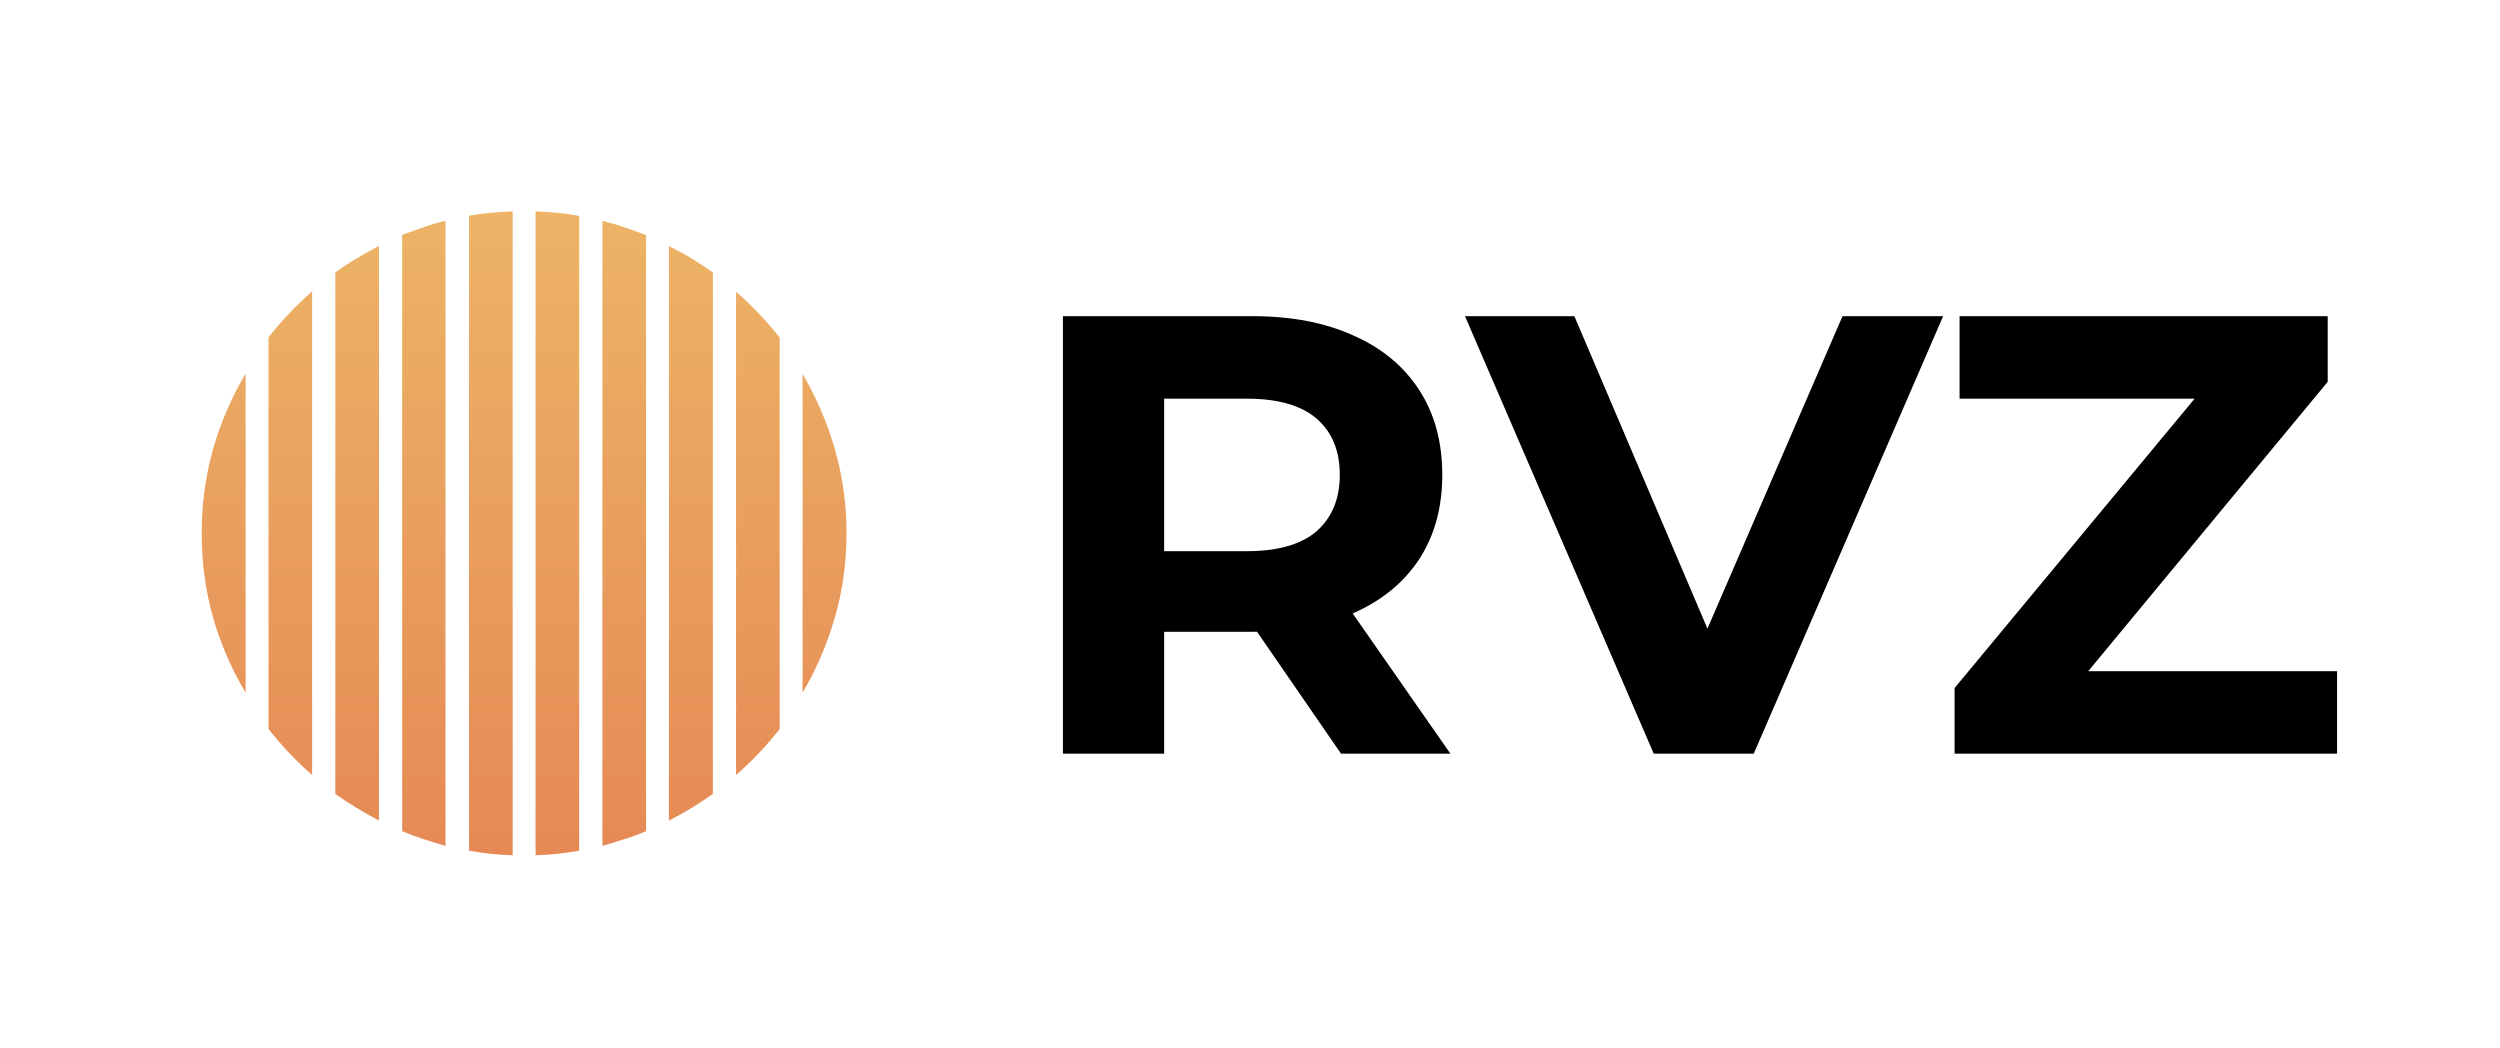 <svg width="136" height="57" viewBox="0 0 136 57" fill="none" xmlns="http://www.w3.org/2000/svg">
<path d="M10.972 29.014C10.972 27.431 11.176 25.909 11.586 24.448C12.007 22.976 12.599 21.604 13.362 20.331V37.68C12.599 36.407 12.007 35.04 11.586 33.579C11.176 32.118 10.972 30.596 10.972 29.014ZM14.607 39.655V18.355C14.962 17.902 15.338 17.465 15.736 17.044C16.135 16.623 16.55 16.225 16.981 15.849V42.162C16.55 41.786 16.135 41.387 15.736 40.967C15.338 40.546 14.962 40.109 14.607 39.655ZM18.243 43.191V14.819C18.619 14.543 19.007 14.288 19.405 14.056C19.804 13.812 20.208 13.585 20.617 13.375V44.636C20.208 44.425 19.804 44.199 19.405 43.955C19.007 43.712 18.619 43.457 18.243 43.191ZM21.879 45.217V12.777C22.266 12.633 22.654 12.495 23.041 12.362C23.439 12.218 23.838 12.102 24.236 12.014V46.014C23.838 45.903 23.439 45.781 23.041 45.648C22.654 45.527 22.266 45.383 21.879 45.217ZM25.515 46.279V11.731C25.902 11.665 26.289 11.615 26.677 11.582C27.075 11.538 27.479 11.51 27.889 11.499V46.528C27.479 46.517 27.075 46.49 26.677 46.445C26.289 46.401 25.902 46.346 25.515 46.279ZM29.134 46.528V11.499C29.543 11.51 29.942 11.538 30.329 11.582C30.727 11.615 31.12 11.671 31.508 11.748V46.279C31.12 46.346 30.727 46.401 30.329 46.445C29.942 46.49 29.543 46.517 29.134 46.528ZM32.77 46.014V12.014C33.179 12.113 33.578 12.229 33.965 12.362C34.363 12.495 34.756 12.639 35.144 12.794V45.217C34.756 45.383 34.363 45.527 33.965 45.648C33.578 45.781 33.179 45.903 32.77 46.014ZM36.389 44.636V13.392C36.809 13.591 37.219 13.812 37.617 14.056C38.016 14.299 38.403 14.554 38.779 14.819V43.191C38.403 43.457 38.016 43.712 37.617 43.955C37.219 44.199 36.809 44.425 36.389 44.636ZM40.041 42.162V15.865C40.473 16.241 40.888 16.64 41.286 17.061C41.685 17.481 42.061 17.918 42.415 18.372V39.655C42.061 40.109 41.685 40.546 41.286 40.967C40.888 41.387 40.473 41.786 40.041 42.162ZM46.051 29.014C46.051 30.596 45.84 32.118 45.42 33.579C44.999 35.04 44.413 36.407 43.66 37.68V20.348C44.413 21.62 44.999 22.987 45.42 24.448C45.84 25.909 46.051 27.431 46.051 29.014Z" fill="url(#paint0_linear_114_2152)"/>
<path d="M57.822 41V17.2H68.124C70.255 17.2 72.091 17.551 73.632 18.254C75.173 18.934 76.363 19.92 77.202 21.212C78.041 22.504 78.46 24.045 78.46 25.836C78.46 27.604 78.041 29.134 77.202 30.426C76.363 31.695 75.173 32.67 73.632 33.35C72.091 34.03 70.255 34.37 68.124 34.37H60.882L63.33 31.956V41H57.822ZM72.952 41L67.002 32.364H72.884L78.902 41H72.952ZM63.33 32.568L60.882 29.984H67.818C69.518 29.984 70.787 29.621 71.626 28.896C72.465 28.148 72.884 27.128 72.884 25.836C72.884 24.521 72.465 23.501 71.626 22.776C70.787 22.051 69.518 21.688 67.818 21.688H60.882L63.33 19.07V32.568ZM89.964 41L79.696 17.2H85.646L94.622 38.28H91.12L100.232 17.2H105.706L95.404 41H89.964ZM106.329 41V37.43L121.051 19.682L121.731 21.688H106.601V17.2H126.627V20.77L111.939 38.518L111.259 36.512H127.137V41H106.329Z" fill="black"/>
<defs>
<linearGradient id="paint0_linear_114_2152" x1="29" y1="8" x2="29" y2="49" gradientUnits="userSpaceOnUse">
<stop stop-color="#EDB868"/>
<stop offset="1" stop-color="#E58653"/>
</linearGradient>
</defs>
</svg>
